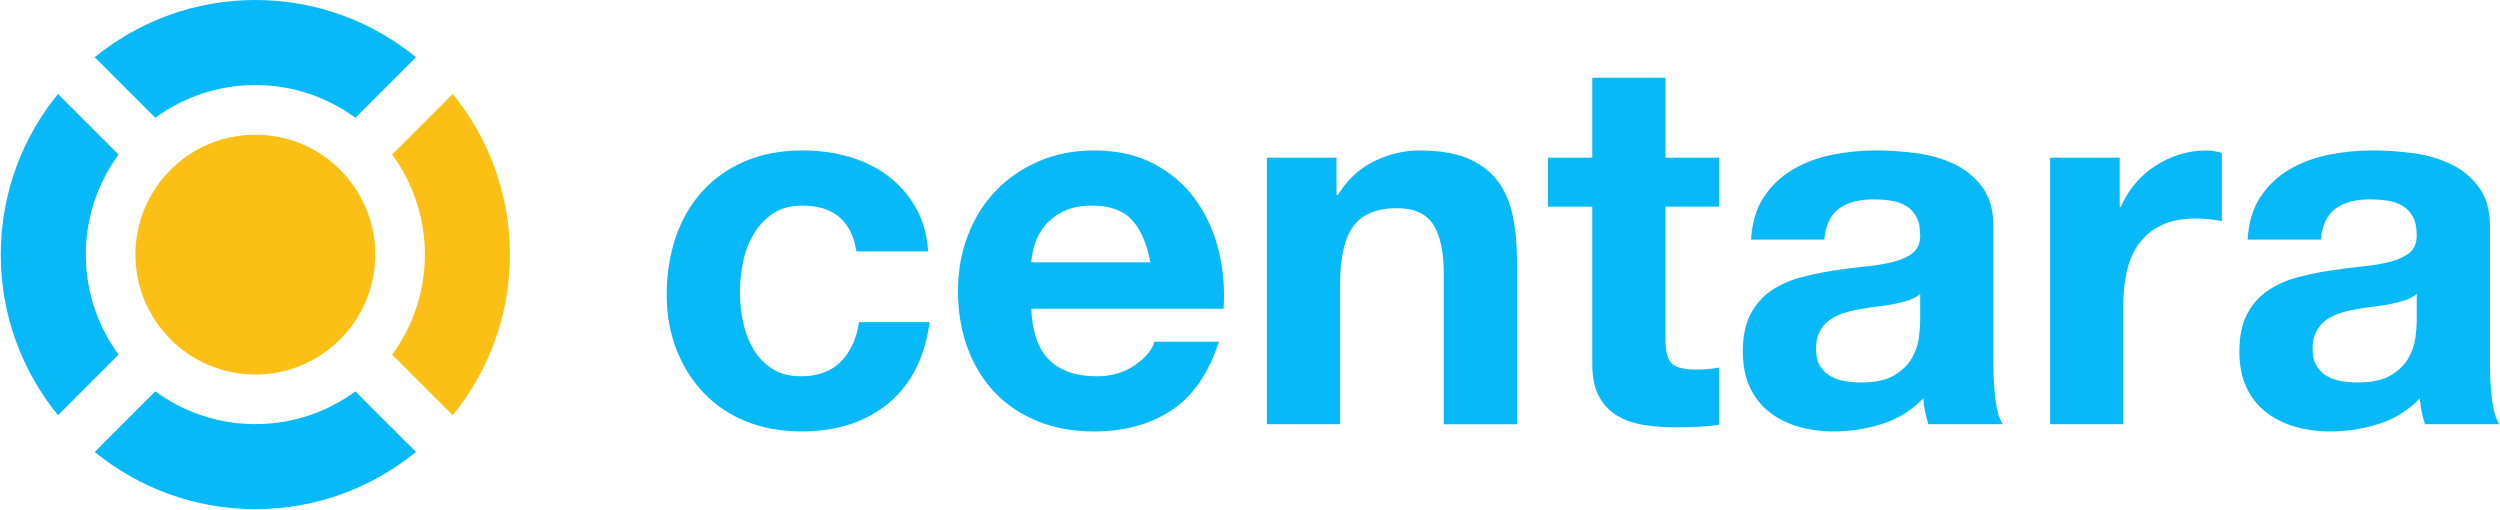 <svg width="2422" height="494" viewBox="0 0 2422 494" fill="none" xmlns="http://www.w3.org/2000/svg">
<path d="M411.631 246.64C411.631 282.86 399.831 316.38 379.891 343.57L438.581 402.26C473.221 359.78 494.021 305.6 494.021 246.65C494.021 187.7 473.221 133.51 438.581 91.04L379.891 149.73C399.831 176.92 411.631 210.43 411.631 246.66V246.64Z" fill="#FBBF15"/>
<path d="M150.452 379.15C177.642 399.09 211.152 410.89 247.382 410.89C283.607 410.89 317.112 399.093 344.3 379.158L402.981 437.84C360.512 472.48 306.322 493.28 247.372 493.28C188.422 493.28 134.242 472.48 91.762 437.84L150.452 379.15ZM114.872 149.71C94.932 176.9 83.132 210.42 83.132 246.64L83.141 248.316C83.503 283.896 95.244 316.785 114.872 343.55L56.183 402.24C21.543 359.77 0.742 305.58 0.742 246.63C0.742 187.68 21.543 133.5 56.183 91.02L114.872 149.71ZM344.3 379.158L344.292 379.15H344.312C344.308 379.153 344.304 379.155 344.3 379.158ZM150.472 114.13H150.451C150.455 114.127 150.459 114.124 150.463 114.121L150.472 114.13ZM247.392 0C306.341 7.89737e-05 360.521 20.8 403.001 55.44L344.312 114.13C317.122 94.19 283.611 82.39 247.381 82.39C211.156 82.39 177.651 94.186 150.463 114.121L91.781 55.44C134.251 20.8 188.442 0 247.392 0Z" fill="#08B9F7"/>
<path d="M247.379 362.8C311.532 362.8 363.539 310.793 363.539 246.64C363.539 182.487 311.532 130.48 247.379 130.48C183.225 130.48 131.219 182.487 131.219 246.64C131.219 310.793 183.225 362.8 247.379 362.8Z" fill="#FBBF15"/>
<path d="M1060 145.75C1081.98 145.75 1101.13 150 1117.45 158.49C1133.76 166.98 1147.17 178.39 1157.66 192.71C1168.15 207.03 1175.72 223.35 1180.39 241.67C1185.05 259.99 1186.71 279.14 1185.39 299.12H999.062C1000.07 321.755 1005.89 338.304 1016.54 348.8C1027.19 359.29 1042.52 364.54 1062.5 364.54C1076.82 364.54 1089.14 360.97 1099.47 353.8C1109.79 346.64 1116.12 339.06 1118.45 331.07H1180.89C1170.9 361.71 1155.58 383.86 1134.93 397.51C1114.28 411.16 1089.3 417.99 1060 417.99C1039.68 417.99 1021.36 414.66 1005.05 408C988.731 401.34 974.911 392.02 963.591 380.03C952.261 368.04 943.521 353.73 937.361 337.07C931.191 320.42 928.121 302.1 928.121 282.12C928.121 262.14 931.281 244.83 937.611 228.17C943.931 211.52 952.921 197.12 964.591 184.96C976.241 172.81 990.141 163.23 1006.3 156.24C1022.45 149.25 1040.35 145.75 1060 145.75ZM1817.82 145.72C1830.81 145.72 1843.96 146.64 1857.29 148.47C1870.61 150.3 1882.77 153.89 1893.76 159.21C1904.75 164.54 1913.74 172.03 1920.73 181.69C1927.72 191.35 1931.22 203.84 1931.22 219.16V353.54C1931.22 365.2 1931.88 376.36 1933.22 387.01C1934.55 397.67 1936.88 405.66 1940.21 410.99H1868.27C1866.94 406.99 1865.85 402.92 1865.02 398.75C1864.18 394.59 1863.6 390.34 1863.27 386.01C1851.94 397.67 1838.62 405.91 1823.31 410.74C1807.99 415.56 1792.34 417.98 1776.35 417.98C1764.03 417.98 1752.54 416.4 1741.88 413.23C1731.22 410.07 1721.9 405.32 1713.91 398.99C1705.92 392.67 1699.67 384.67 1695.18 375.01C1690.68 365.36 1688.44 353.86 1688.44 340.54C1688.44 325.89 1690.94 313.82 1695.93 304.32C1700.93 294.83 1707.58 287.26 1715.91 281.59C1724.23 275.93 1733.65 271.69 1744.13 268.85C1754.62 266.02 1765.36 263.78 1776.35 262.11C1787.34 260.45 1797.83 259.11 1807.82 258.11C1817.81 257.11 1826.72 255.61 1834.55 253.61C1842.37 251.61 1848.61 248.7 1853.28 244.87C1857.94 241.05 1860.27 235.46 1860.27 228.13C1860.27 220.8 1859.02 214.39 1856.52 209.9C1854.02 205.4 1850.69 201.91 1846.53 199.41C1842.36 196.91 1837.54 195.25 1832.04 194.41C1826.54 193.58 1820.63 193.16 1814.3 193.16C1800.64 193.16 1789.74 196.16 1781.58 202.15C1773.42 208.15 1768.67 218.14 1767.34 232.12H1696.42C1697.43 215.484 1701.59 201.674 1708.91 190.69C1716.23 179.7 1725.56 170.88 1736.89 164.21C1748.21 157.55 1760.87 152.81 1774.86 149.97C1788.85 147.14 1803.16 145.72 1817.82 145.72ZM2298.87 145.72C2311.86 145.72 2325.01 146.64 2338.34 148.47C2351.66 150.3 2363.82 153.89 2374.81 159.21C2385.8 164.54 2394.79 172.03 2401.78 181.69C2408.77 191.35 2412.27 203.84 2412.27 219.16V353.54C2412.27 365.2 2412.93 376.36 2414.27 387.01C2415.6 397.67 2417.93 405.66 2421.26 410.99H2349.32C2347.99 406.99 2346.9 402.92 2346.07 398.75C2345.23 394.59 2344.65 390.34 2344.32 386.01C2332.99 397.67 2319.67 405.91 2304.36 410.74C2289.04 415.56 2273.39 417.98 2257.4 417.98C2245.08 417.98 2233.59 416.4 2222.93 413.23C2212.27 410.07 2202.95 405.32 2194.96 398.99C2186.97 392.67 2180.72 384.67 2176.23 375.01C2171.73 365.36 2169.49 353.86 2169.49 340.54C2169.49 325.89 2171.99 313.82 2176.98 304.32C2181.97 294.82 2188.63 287.26 2196.96 281.59C2205.28 275.93 2214.7 271.69 2225.18 268.85C2235.67 266.02 2246.41 263.78 2257.4 262.11C2268.39 260.45 2278.88 259.11 2288.87 258.11C2298.86 257.11 2307.77 255.61 2315.6 253.61C2323.42 251.61 2329.66 248.7 2334.33 244.87C2338.99 241.05 2341.32 235.46 2341.32 228.13C2341.32 220.8 2340.07 214.39 2337.57 209.9C2335.07 205.4 2331.74 201.91 2327.58 199.41C2323.41 196.91 2318.59 195.25 2313.09 194.41C2307.59 193.58 2301.68 193.16 2295.35 193.16C2281.69 193.16 2270.79 196.16 2262.63 202.15C2254.47 208.15 2249.72 218.14 2248.39 232.12H2177.47C2178.48 215.484 2182.64 201.674 2189.96 190.69C2197.28 179.7 2206.61 170.88 2217.94 164.21C2229.26 157.55 2241.92 152.81 2255.91 149.97C2269.9 147.14 2284.21 145.72 2298.87 145.72ZM777.771 145.72C793.08 145.72 807.821 147.72 821.98 151.71C836.13 155.71 848.71 161.79 859.7 169.94C870.69 178.1 879.761 188.34 886.931 200.66C894.091 212.99 898.171 227.31 899.171 243.62H829.73L829.721 243.64C825.051 214 807.57 199.18 777.271 199.18C765.941 199.18 756.451 201.76 748.801 206.92C741.131 212.09 734.89 218.75 730.07 226.9C725.24 235.06 721.831 244.13 719.831 254.13C717.831 264.12 716.831 273.78 716.831 283.1C716.831 292.42 717.831 301.92 719.831 311.57C721.831 321.23 725.08 329.98 729.57 337.8C734.07 345.63 740.141 352.04 747.801 357.03C755.461 362.03 764.781 364.52 775.771 364.521C792.42 364.521 805.41 359.77 814.73 350.28C824.05 340.79 829.881 328.05 832.211 312.061H900.65C895.98 346.36 882.67 372.59 860.69 390.74C838.71 408.9 810.56 417.97 776.271 417.97C756.621 417.97 738.8 414.72 722.82 408.23C706.83 401.74 693.17 392.58 681.86 380.75C670.53 368.93 661.711 354.94 655.381 338.79C649.051 322.64 645.891 304.91 645.891 285.59C645.891 266.27 648.801 247.05 654.631 229.89C660.451 212.74 669.03 197.92 680.36 185.43C691.68 172.94 705.5 163.2 721.82 156.21C738.13 149.22 756.791 145.72 777.771 145.72ZM1613.52 152.73H1665.45V200.19H1613.5V328.07C1613.5 340.06 1615.5 348.05 1619.5 352.05C1623.5 356.05 1631.49 358.04 1643.48 358.04C1651.47 358.04 1658.79 357.38 1665.46 356.04V411.49C1659.47 412.49 1652.8 413.15 1645.48 413.49C1638.15 413.82 1630.99 413.99 1624 413.99C1613.01 413.99 1602.6 413.24 1592.78 411.74C1582.95 410.24 1574.3 407.24 1566.8 402.75C1559.31 398.25 1553.39 392.01 1549.07 384.021C1544.74 376.031 1542.58 365.54 1542.58 352.55V200.19H1499.62V152.73H1542.58V75.3H1613.52V152.73ZM1375.22 145.74C1394.2 145.74 1409.77 148.32 1421.93 153.48C1434.08 158.65 1443.66 165.8 1450.66 174.96C1457.65 184.12 1462.56 195.28 1465.4 208.43C1468.23 221.59 1469.65 236.16 1469.65 252.14V411H1398.71V265.13C1398.71 243.82 1395.29 227.91 1388.47 217.42C1381.64 206.93 1369.9 201.68 1353.25 201.68C1333.93 201.68 1319.94 207.43 1311.29 218.91C1302.63 230.4 1298.3 249.3 1298.3 275.61V410.99H1227.36V152.73H1294.79V188.7H1296.29C1305.28 174.05 1316.94 163.22 1331.26 156.23C1345.58 149.24 1360.23 145.74 1375.22 145.74ZM2137.02 145.74C2142.34 145.74 2147.51 146.58 2152.51 148.24V214.18C2149.18 213.52 2145.18 212.93 2140.52 212.43C2135.85 211.93 2131.36 211.68 2127.03 211.68C2114.04 211.68 2103.05 213.85 2094.06 218.17C2085.07 222.5 2077.82 228.41 2072.33 235.9C2066.83 243.39 2062.92 252.22 2060.59 262.38C2058.26 272.54 2057.09 283.28 2057.09 294.6V410.99H1986.15V152.73H2053.59V200.69H2054.59C2057.91 192.7 2062.41 185.29 2068.08 178.46C2073.74 171.64 2080.23 165.81 2087.56 160.98C2094.88 156.16 2102.8 152.41 2111.29 149.74C2119.78 147.08 2128.35 145.74 2137.02 145.74ZM1860.26 284.618C1857.26 287.284 1853.53 289.361 1849.03 290.85C1844.53 292.35 1839.7 293.6 1834.54 294.6C1829.37 295.6 1823.88 296.43 1818.05 297.1C1812.22 297.77 1806.64 298.6 1801.31 299.6C1795.64 300.6 1790.32 301.93 1785.33 303.6C1780.33 305.27 1775.92 307.52 1772.09 310.34C1768.26 313.17 1765.17 316.83 1762.85 321.33C1760.52 325.83 1759.35 331.24 1759.35 337.57C1759.35 344.24 1760.51 349.651 1762.85 353.811C1765.18 357.98 1768.35 361.3 1772.34 363.8C1776.34 366.3 1781 368.05 1786.33 369.04C1791.65 370.04 1797.15 370.54 1802.82 370.54C1816.81 370.54 1827.63 368.21 1835.29 363.55C1842.95 358.89 1848.61 353.31 1852.27 346.811C1855.93 340.321 1858.18 333.74 1859.01 327.08C1859.84 320.42 1860.26 315.09 1860.26 311.09V284.618ZM2341.32 284.618C2338.32 287.284 2334.59 289.361 2330.09 290.85C2325.59 292.35 2320.76 293.6 2315.6 294.6C2310.43 295.6 2304.94 296.43 2299.11 297.1C2293.28 297.77 2287.7 298.6 2282.37 299.6C2276.7 300.6 2271.38 301.93 2266.39 303.6C2261.39 305.27 2256.98 307.52 2253.15 310.34C2249.32 313.17 2246.23 316.83 2243.91 321.33C2241.58 325.83 2240.41 331.24 2240.41 337.57C2240.41 344.24 2241.57 349.651 2243.91 353.811C2246.24 357.98 2249.41 361.3 2253.4 363.8C2257.4 366.3 2262.06 368.05 2267.39 369.04C2272.71 370.04 2278.21 370.54 2283.88 370.54C2297.87 370.54 2308.69 368.21 2316.35 363.55C2324.01 358.89 2329.67 353.31 2333.33 346.811C2336.99 340.321 2339.24 333.74 2340.07 327.08C2340.9 320.42 2341.32 315.09 2341.32 311.09V284.618ZM1058.01 199.18C1046.68 199.18 1037.28 201.1 1029.79 204.93C1022.3 208.76 1016.3 213.51 1011.81 219.17C1007.31 224.84 1004.14 230.83 1002.32 237.15C1000.49 243.48 999.401 249.14 999.071 254.13H1114.46C1111.13 236.15 1105.22 222.5 1096.73 213.17C1088.24 203.85 1075.33 199.18 1058.01 199.18ZM1696.42 232.15L1696.4 232.12H1696.42C1696.42 232.13 1696.42 232.14 1696.42 232.15ZM2177.47 232.15L2177.45 232.12H2177.47C2177.47 232.13 2177.47 232.14 2177.47 232.15ZM1227.36 152.73H1227.35L1227.36 152.72V152.73Z" fill="#08B9F7"/>
</svg>
